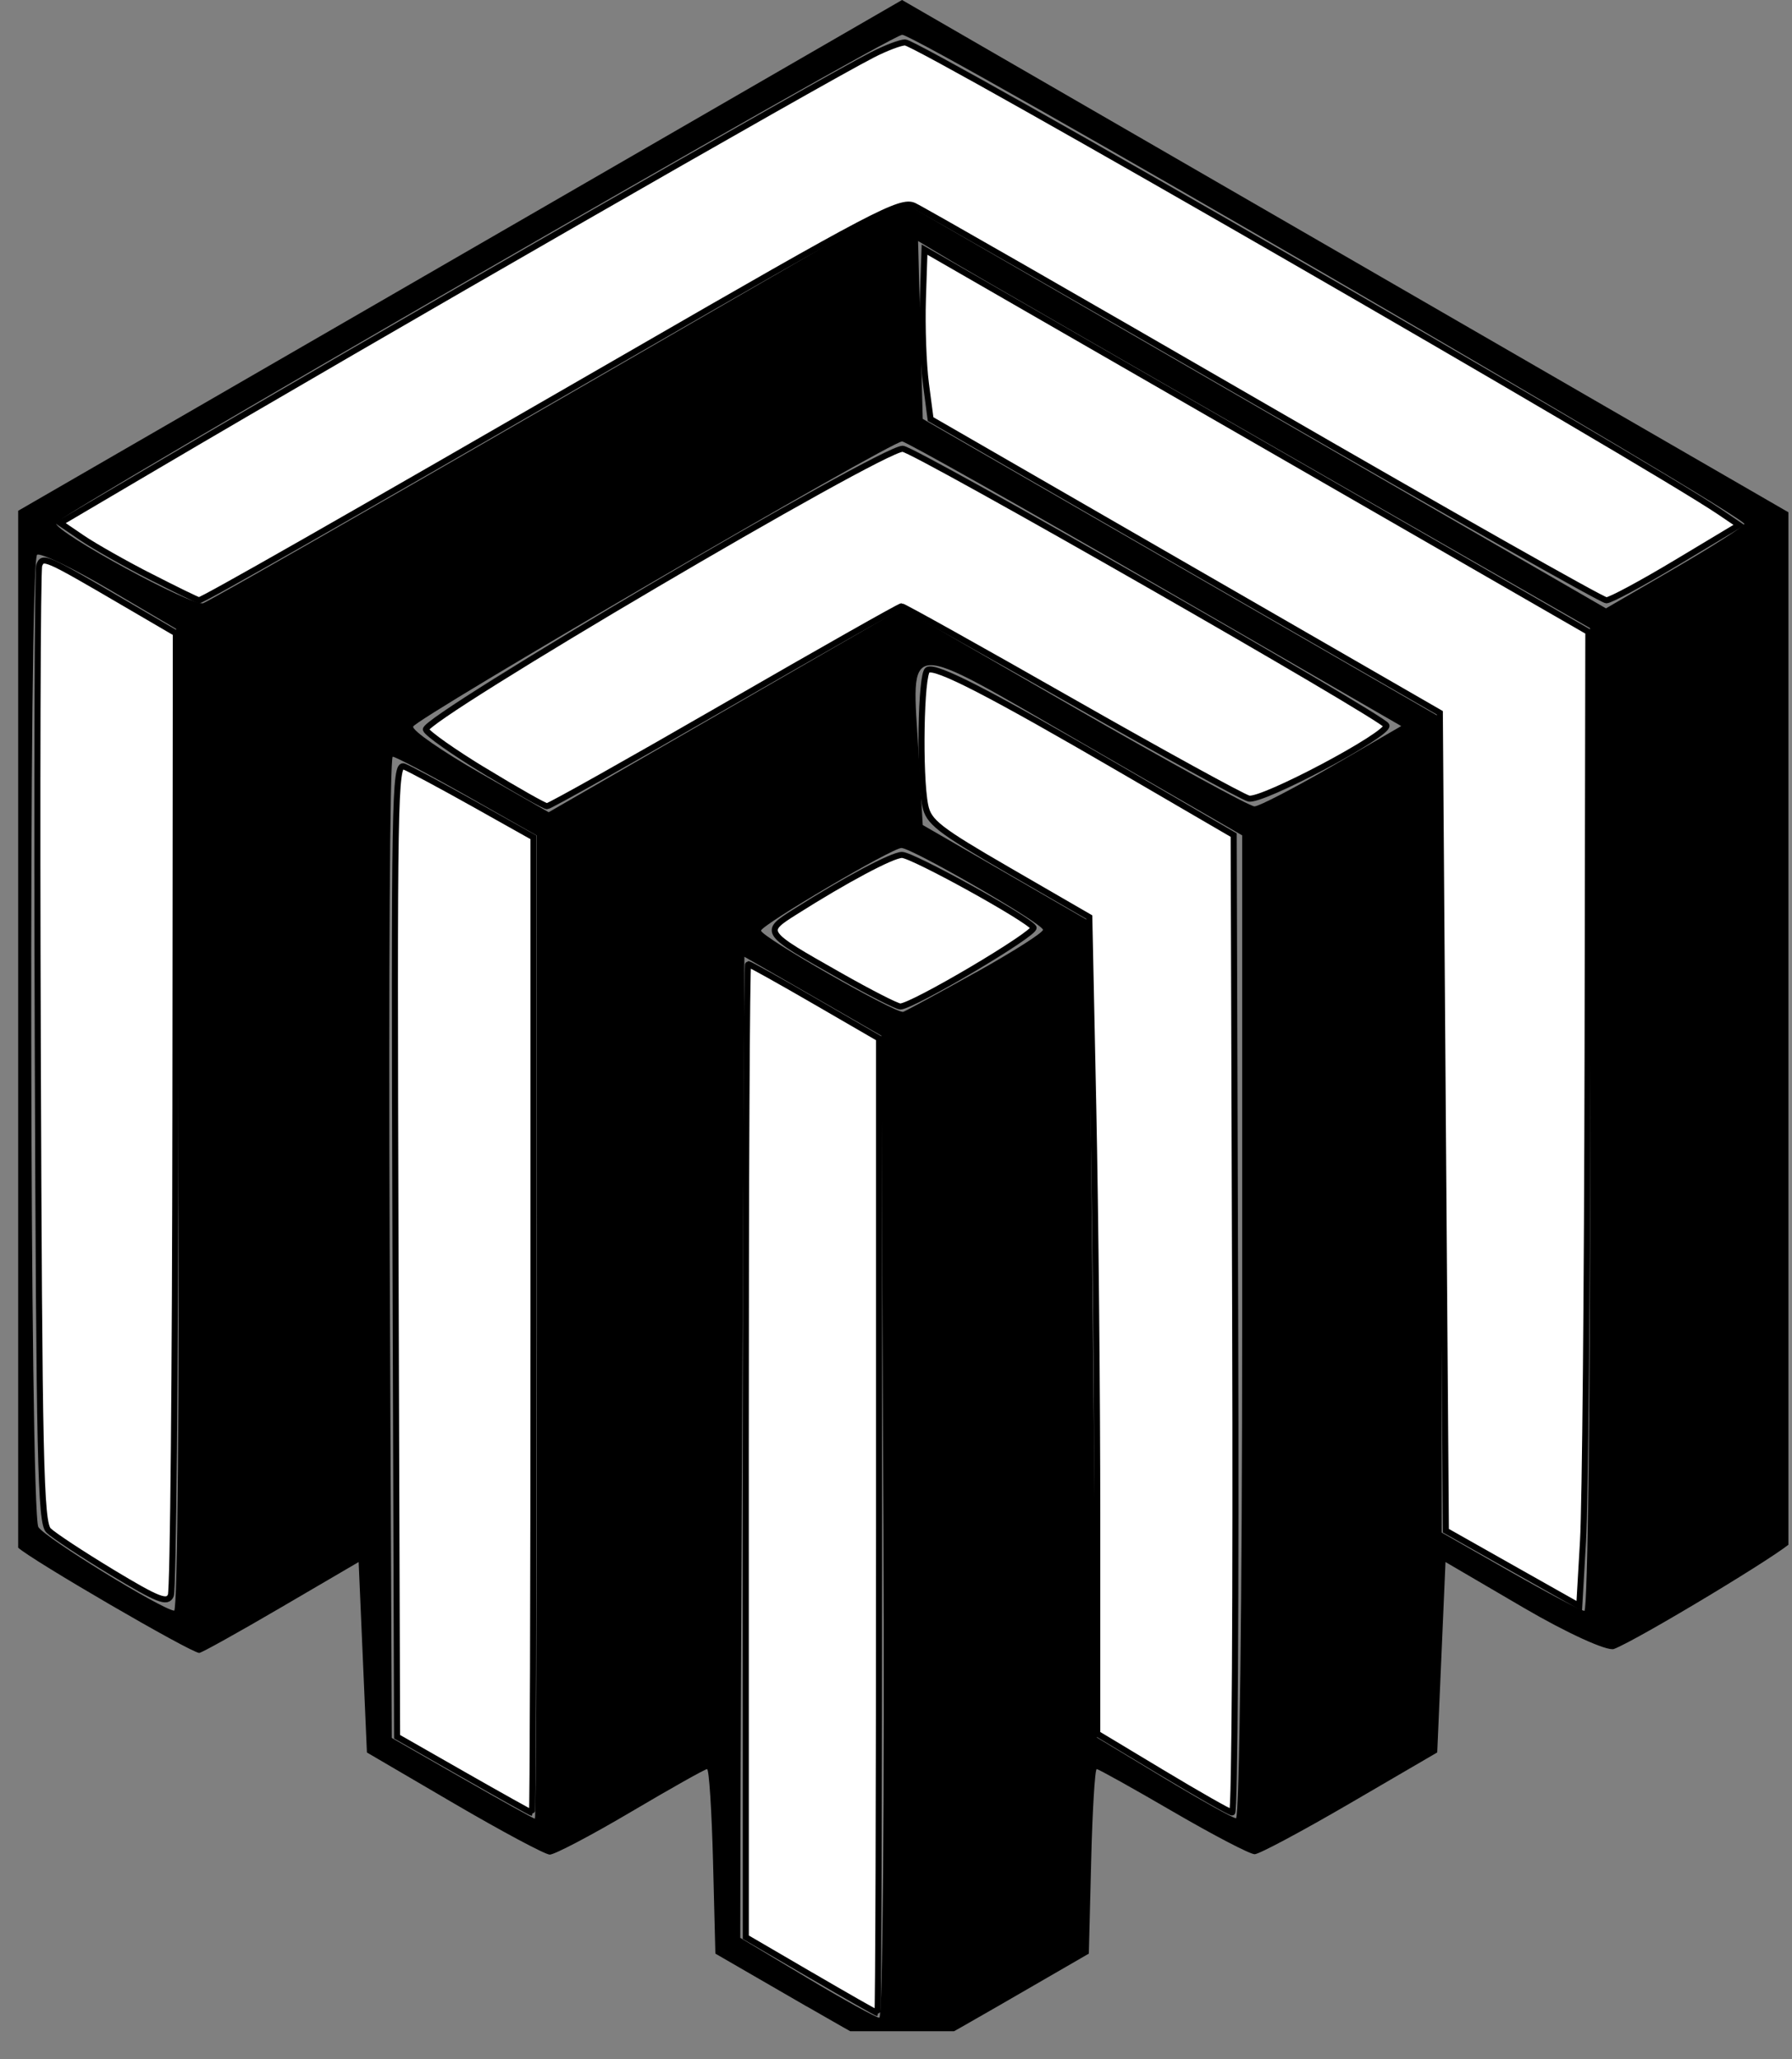 <?xml version="1.0" encoding="UTF-8" standalone="no"?>
<!-- Created with Inkscape (http://www.inkscape.org/) -->

<svg
   version="1.1"
   id="svg1"
   width="32.908"
   height="37.808"
   viewBox="0 0 32.908 37.808"
   sodipodi:docname="logo.svg"
   inkscape:version="1.3 (0e150ed6c4, 2023-07-21)"
   xmlns:inkscape="http://www.inkscape.org/namespaces/inkscape"
   xmlns:sodipodi="http://sodipodi.sourceforge.net/DTD/sodipodi-0.dtd"
   xmlns="http://www.w3.org/2000/svg"
   xmlns:svg="http://www.w3.org/2000/svg">
  <rect x="0" y="0" width="32.908" height="37.808" fill="#808080" stroke="none"/>
  <defs
     id="defs1">
    <clipPath
       clipPathUnits="userSpaceOnUse"
       id="clipPath2">
      <rect
         style="fill:#ffffff;fill-opacity:1"
         id="rect2"
         width="32.508"
         height="37.406"
         x="0.515"
         y="-0.074" />
    </clipPath>
  </defs>
  <sodipodi:namedview
     id="namedview1"
     pagecolor="#ffffff"
     bordercolor="#000000"
     borderopacity="0.25"
     inkscape:showpageshadow="2"
     inkscape:pageopacity="0.0"
     inkscape:pagecheckerboard="0"
     inkscape:deskcolor="#d1d1d1"
     inkscape:zoom="8.9824658"
     inkscape:cx="30.336881"
     inkscape:cy="30.559537"
     inkscape:window-width="1920"
     inkscape:window-height="1009"
     inkscape:window-x="-8"
     inkscape:window-y="-8"
     inkscape:window-maximized="1"
     inkscape:current-layer="g1" />
  <g
     inkscape:groupmode="layer"
     inkscape:label="Image"
     id="g1"
     transform="translate(-0.292,-0.037)">
    <path
       style="fill:#000000;stroke-width:0.476"
       d="m 14.994,36.876 -1.676,-0.969 -0.043,-1.694 c -0.024,-0.932 -0.073,-1.694 -0.11,-1.694 -0.037,0 -0.666,0.354 -1.399,0.787 -0.733,0.433 -1.404,0.785 -1.49,0.783 -0.087,-0.002 -0.877,-0.425 -1.757,-0.939 L 6.919,32.214 6.843,30.465 6.767,28.717 5.341,29.551 c -0.785,0.459 -1.46,0.835 -1.501,0.835 -0.15,0 -3.122,-1.729 -3.331,-1.938 -0.182,-0.182 -0.217,-1.687 -0.217,-9.56 V 9.544 L 8.519,4.79 16.746,0.037 l 8.227,4.754 8.227,4.754 -0.002,9.316 c -0.001,5.124 -0.053,9.391 -0.114,9.483 -0.109,0.163 -2.824,1.801 -3.264,1.969 -0.122,0.047 -0.868,-0.293 -1.658,-0.756 l -1.436,-0.84 -0.076,1.748 -0.076,1.748 -1.6,0.933 c -0.88,0.513 -1.668,0.934 -1.752,0.936 -0.084,0.002 -0.758,-0.35 -1.497,-0.78 -0.74,-0.431 -1.372,-0.783 -1.404,-0.783 -0.033,0 -0.079,0.762 -0.102,1.694 l -0.043,1.694 -1.676,0.969 c -0.922,0.533 -1.71,0.969 -1.752,0.969 -0.042,0 -0.83,-0.436 -1.752,-0.969 z m 1.41,-8.805 -0.039,-9.019 -1.257,-0.724 -1.257,-0.724 -0.035,7.153 c -0.019,3.934 -0.037,7.987 -0.038,9.007 l -0.003,1.853 1.219,0.73 c 0.67,0.401 1.271,0.733 1.334,0.737 0.064,0.004 0.098,-4.052 0.076,-9.012 z m -6.363,-3.665 -9.99e-4,-9.027 -1.276,-0.724 c -0.702,-0.398 -1.319,-0.724 -1.371,-0.724 -0.052,0 -0.077,4.054 -0.056,9.008 l 0.039,9.008 1.295,0.741 c 0.712,0.408 1.312,0.742 1.333,0.742 0.021,4.27e-4 0.038,-4.061 0.037,-9.026 z m 12.951,-0.002 v -9.029 l -2.933,-1.694 c -3.346,-1.932 -3.133,-1.946 -3.009,0.194 l 0.076,1.31 1.524,0.88 1.524,0.88 0.076,7.498 0.076,7.498 1.219,0.735 c 0.67,0.404 1.27,0.74 1.333,0.746 0.063,0.006 0.114,-4.052 0.114,-9.018 z M 3.455,20.604 3.415,11.583 2.198,10.867 C 1.528,10.473 0.927,10.183 0.863,10.223 c -0.159,0.099 -0.137,17.595 0.023,17.853 0.12,0.194 2.249,1.504 2.493,1.534 0.064,0.008 0.098,-4.045 0.076,-9.006 z m 25.931,-0.007 -0.006,-9.027 -5.517,-3.163 C 20.829,6.667 18.052,5.067 17.693,4.853 l -0.653,-0.391 0.043,1.633 0.043,1.633 4.761,2.745 4.761,2.745 0.004,7.479 0.004,7.479 1.253,0.714 c 0.689,0.393 1.305,0.719 1.367,0.724 0.063,0.005 0.112,-4.053 0.108,-9.018 z M 18.1,17.893 c 0.677,-0.377 1.232,-0.73 1.234,-0.784 0.003,-0.11 -2.406,-1.502 -2.599,-1.502 -0.173,0 -2.579,1.417 -2.578,1.517 0.001,0.116 2.491,1.536 2.612,1.491 0.055,-0.021 0.653,-0.346 1.331,-0.723 z m 1.803,-4.867 c 1.737,1.001 3.229,1.818 3.315,1.817 0.086,-0.002 0.728,-0.335 1.426,-0.739 l 1.269,-0.736 -4.525,-2.612 C 18.899,9.318 16.811,8.142 16.747,8.142 c -0.204,0 -8.947,5.098 -8.979,5.236 -0.017,0.073 0.536,0.456 1.229,0.852 l 1.26,0.72 3.244,-1.872 3.244,-1.872 z m -9.478,-5.634 6.32,-3.653 6.464,3.734 6.464,3.734 1.237,-0.719 c 0.68,-0.395 1.267,-0.768 1.305,-0.829 0.073,-0.118 -15.189,-8.983 -15.466,-8.983 -0.219,0 -15.543,8.842 -15.541,8.967 0.002,0.178 2.509,1.539 2.705,1.469 0.106,-0.038 3.037,-1.712 6.513,-3.721 z"
       id="path1"
       clip-path="url(#clipPath2)"
       transform="translate(0.111)" />
    <path
       style="fill:#ffffff;fill-opacity:1;stroke:#000000;stroke-width:0.111"
       d="M 9.205,14.201 C 8.627,13.85 8.136,13.504 8.113,13.432 8.051,13.234 16.479,8.273 16.869,8.277 c 0.206,0.002 8.84,4.94 8.884,5.081 0.05,0.161 -2.292,1.403 -2.529,1.341 -0.119,-0.031 -1.588,-0.838 -3.265,-1.793 -1.676,-0.955 -3.077,-1.737 -3.112,-1.737 -0.035,0 -1.496,0.827 -3.246,1.837 -1.75,1.01 -3.219,1.836 -3.264,1.834 -0.045,-0.001 -0.554,-0.289 -1.132,-0.64 z"
       id="path2" />
    <path
       style="fill:#ffffff;fill-opacity:1;stroke:#000000;stroke-width:0.111"
       d="M 3.054,10.624 C 2.587,10.385 2.022,10.065 1.8,9.914 l -0.404,-0.275 1.703,-1.003 C 7.184,6.228 15.374,1.523 16.319,1.041 c 0.242,-0.124 0.51,-0.225 0.594,-0.225 0.238,0 13.606,7.703 14.961,8.621 l 0.354,0.24 -1.152,0.691 c -0.633,0.38 -1.211,0.691 -1.285,0.691 -0.073,0 -2.903,-1.602 -6.289,-3.56 C 20.118,5.541 17.226,3.883 17.077,3.815 16.831,3.703 16.343,3.959 11.805,6.579 6.47,9.659 4.015,11.058 3.946,11.058 c -0.023,0 -0.425,-0.196 -0.892,-0.435 z"
       id="path3" />
    <path
       style="fill:#ffffff;fill-opacity:1;stroke:#000000;stroke-width:0.111"
       d="M 28.068,28.833 26.844,28.142 26.788,20.633 26.733,13.125 22.057,10.429 17.381,7.732 17.296,7.085 c -0.047,-0.356 -0.072,-1.056 -0.056,-1.556 l 0.03,-0.909 6.095,3.509 6.095,3.509 -0.014,7.753 c -0.008,4.264 -0.045,8.289 -0.084,8.943 l -0.069,1.19 z"
       id="path4" />
    <path
       style="fill:#ffffff;fill-opacity:1;stroke:#000000;stroke-width:0.111"
       d="M 21.639,32.589 20.442,31.869 v -3.986 c 0,-2.192 -0.033,-5.565 -0.073,-7.496 L 20.296,16.876 18.824,16.024 c -1.297,-0.751 -1.48,-0.893 -1.541,-1.197 -0.112,-0.558 -0.08,-2.413 0.043,-2.489 0.146,-0.09 1.142,0.424 3.617,1.865 l 2.004,1.167 0.028,8.977 c 0.016,4.937 -0.009,8.973 -0.056,8.969 -0.046,-0.004 -0.623,-0.332 -1.281,-0.728 z"
       id="path5" />
    <path
       style="fill:#ffffff;fill-opacity:1;stroke:#000000;stroke-width:0.111"
       d="m 15.181,36.302 -1.193,-0.696 -0.001,-8.934 c -7.72e-4,-4.914 0.019,-8.934 0.044,-8.934 0.025,0 0.576,0.307 1.225,0.683 l 1.179,0.683 v 8.947 c 0,4.921 -0.014,8.947 -0.03,8.947 -0.017,0 -0.567,-0.313 -1.223,-0.696 z"
       id="path6" />
    <path
       style="fill:#ffffff;fill-opacity:1;stroke:#000000;stroke-width:0.111"
       d="m 8.809,32.624 -1.225,-0.699 -0.029,-8.943 c -0.026,-8.264 -0.015,-8.937 0.155,-8.872 0.101,0.039 0.677,0.348 1.281,0.686 l 1.098,0.616 v 8.956 c 0,4.926 -0.013,8.955 -0.028,8.955 -0.015,-4.34e-4 -0.579,-0.315 -1.252,-0.699 z"
       id="path7" />
    <path
       style="fill:#ffffff;fill-opacity:1;stroke:#000000;stroke-width:0.111"
       d="m 2.352,28.907 c -0.551,-0.333 -1.077,-0.679 -1.169,-0.77 -0.145,-0.144 -0.171,-1.308 -0.197,-8.869 -0.017,-4.787 -0.005,-8.77 0.026,-8.851 0.067,-0.174 0.113,-0.154 1.535,0.677 l 0.974,0.569 -0.008,8.743 c -0.004,4.808 -0.042,8.824 -0.084,8.924 -0.064,0.153 -0.232,0.087 -1.078,-0.423 z"
       id="path8" />
    <path
       style="fill:#ffffff;fill-opacity:1;stroke:#000000;stroke-width:0.111"
       d="m 15.711,17.948 c -1.41,-0.799 -1.407,-0.795 -0.821,-1.167 0.926,-0.587 1.789,-1.047 1.966,-1.047 0.194,0 2.316,1.171 2.416,1.334 0.061,0.098 -2.224,1.45 -2.448,1.449 -0.061,-3.29e-4 -0.562,-0.256 -1.113,-0.569 z"
       id="path9" />
  </g>
</svg>
